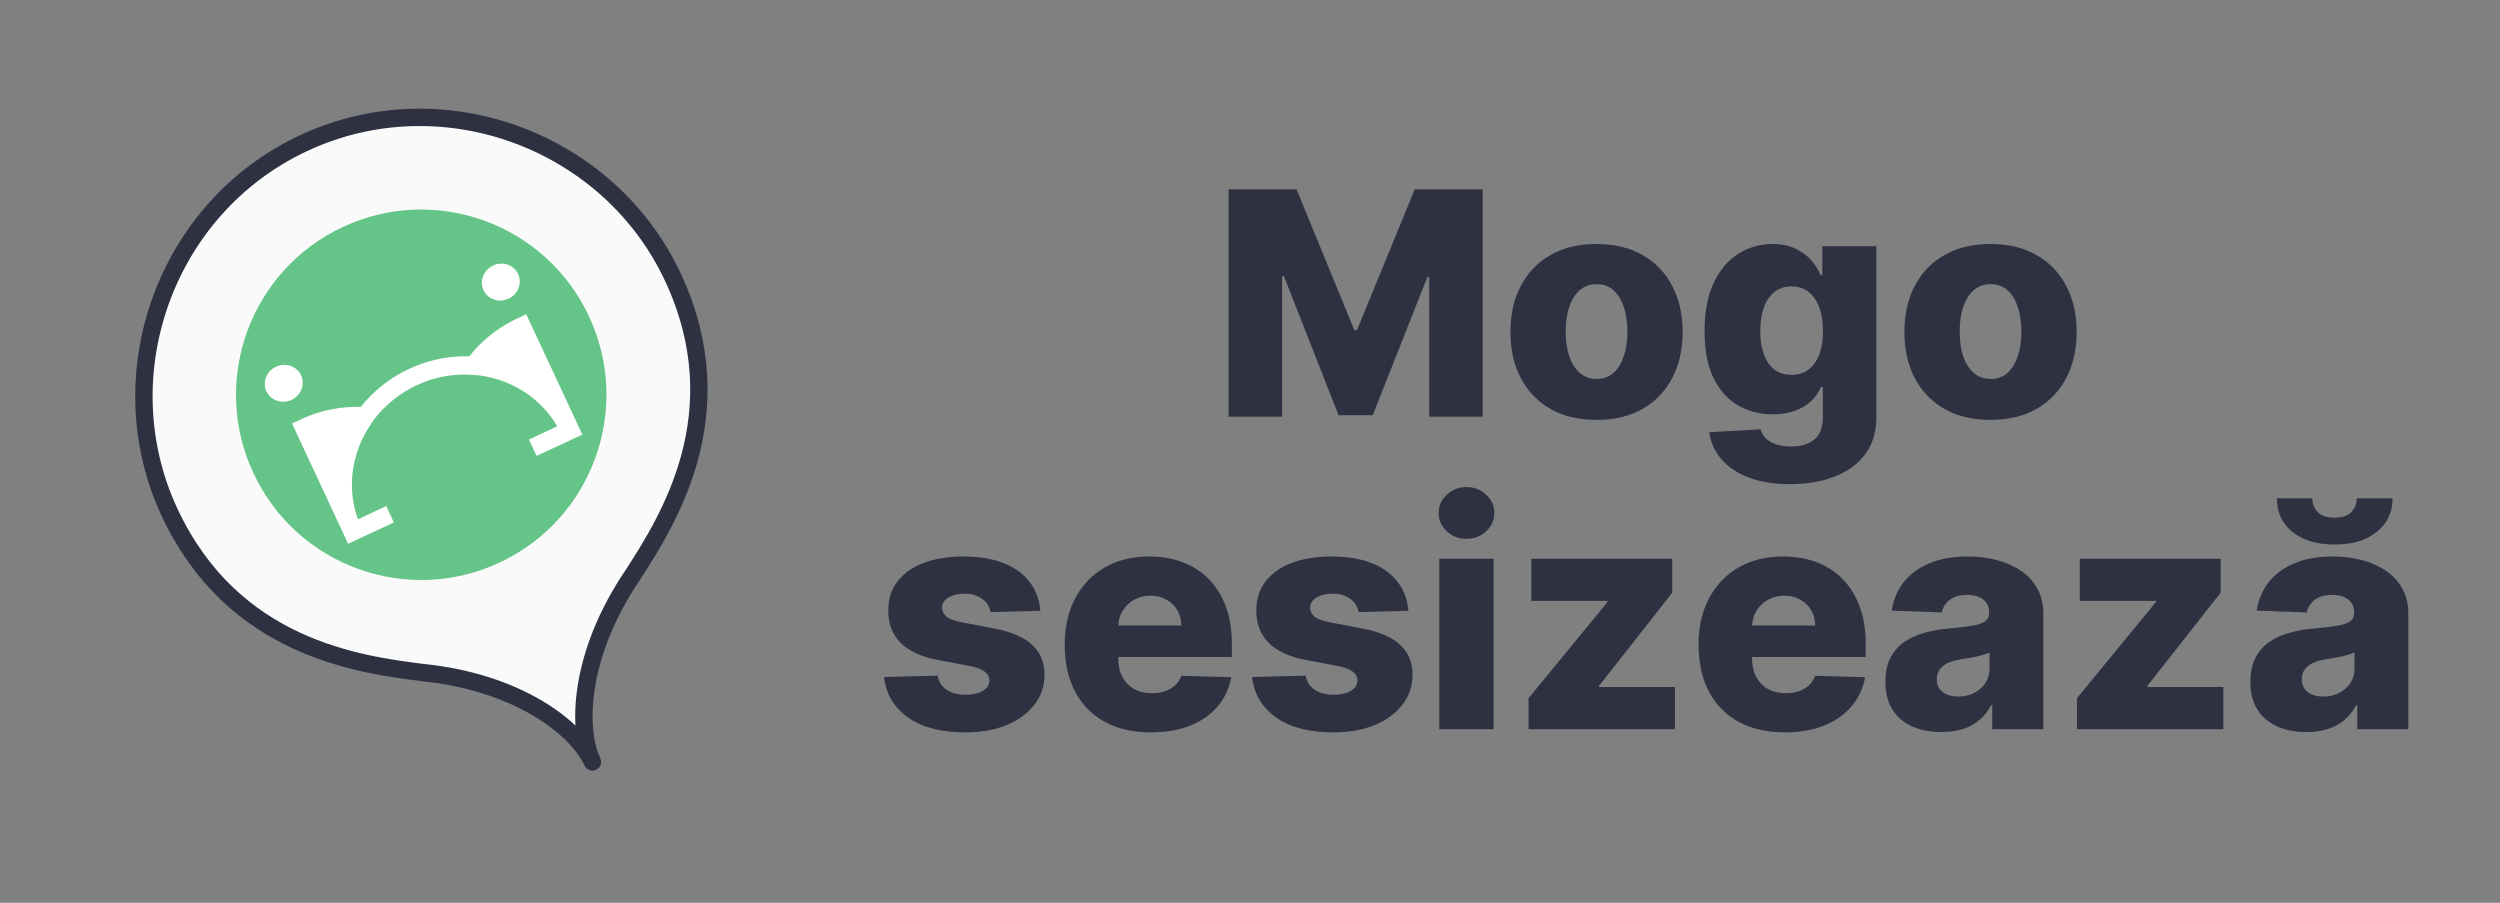 <svg width="144" height="52" viewBox="0 0 144 52" fill="none" xmlns="http://www.w3.org/2000/svg">
<rect x="0" y="0" width="144" height="52" fill="#808080" stroke="none"/>
<path d="M17.501 8.238C9.492 11.973 6.099 21.646 9.762 29.501C13.425 37.356 20.721 38.28 24.369 38.743C29.776 39.294 33.185 41.872 34.124 43.886C33.185 41.872 33.401 37.603 36.454 33.108C38.445 30.016 42.426 23.832 38.764 15.977C35.101 8.122 25.51 4.504 17.501 8.238Z" fill="#FAFAFA" stroke="#2D3142" stroke-linejoin="round"/>
<circle cx="24.263" cy="22.739" r="10.667" transform="rotate(-25 24.263 22.739)" fill="#65C487"/>
<path d="M16.789 23.035C16.592 23.127 16.372 23.161 16.159 23.132C15.946 23.104 15.749 23.014 15.592 22.875C15.435 22.735 15.325 22.552 15.277 22.349C15.229 22.145 15.245 21.931 15.322 21.732C15.399 21.533 15.535 21.359 15.711 21.232C15.888 21.105 16.097 21.03 16.313 21.017C16.53 21.005 16.743 21.055 16.926 21.161C17.109 21.267 17.253 21.424 17.341 21.613C17.46 21.867 17.468 22.159 17.364 22.426C17.261 22.692 17.054 22.911 16.789 23.035ZM28.402 15.292C28.204 15.384 28.038 15.53 27.922 15.712C27.807 15.893 27.749 16.102 27.755 16.312C27.761 16.522 27.831 16.724 27.956 16.891C28.081 17.058 28.255 17.184 28.457 17.253C28.659 17.322 28.879 17.33 29.09 17.276C29.301 17.223 29.493 17.11 29.642 16.953C29.79 16.796 29.889 16.6 29.925 16.392C29.962 16.184 29.934 15.972 29.846 15.782C29.728 15.529 29.509 15.335 29.238 15.243C28.968 15.152 28.667 15.169 28.402 15.293L28.402 15.292ZM29.817 18.331C29.651 18.408 29.489 18.49 29.331 18.578C29.24 18.627 29.148 18.68 29.061 18.733C28.642 18.989 28.249 19.282 27.886 19.609C27.743 19.741 27.604 19.875 27.47 20.017C27.404 20.086 27.339 20.159 27.274 20.233L27.273 20.234C27.19 20.329 27.11 20.425 27.033 20.524L27.031 20.525C26.904 20.521 26.779 20.52 26.652 20.521C25.588 20.546 24.535 20.794 23.564 21.246C22.593 21.699 21.727 22.347 21.024 23.145C20.942 23.242 20.862 23.339 20.783 23.438C20.658 23.434 20.533 23.433 20.407 23.435L20.405 23.436C20.307 23.438 20.21 23.443 20.114 23.448C19.919 23.459 19.727 23.48 19.534 23.503C19.05 23.572 18.573 23.685 18.108 23.841C18.008 23.875 17.912 23.909 17.813 23.949C17.644 24.013 17.475 24.085 17.311 24.162L16.82 24.391L20.052 31.323L22.688 30.093L22.248 29.149L20.619 29.909C20.578 29.798 20.542 29.687 20.509 29.574C20.476 29.461 20.446 29.349 20.419 29.236C20.368 29.011 20.33 28.783 20.305 28.554C20.296 28.472 20.289 28.391 20.284 28.311C20.242 27.689 20.3 27.062 20.454 26.45C20.555 26.037 20.7 25.634 20.888 25.248L20.889 25.247C20.925 25.174 20.961 25.1 21 25.029C21.007 25.016 21.015 25.002 21.024 24.989C21.033 24.965 21.045 24.942 21.06 24.92C21.078 24.884 21.098 24.85 21.117 24.816C21.146 24.769 21.174 24.722 21.204 24.674L21.206 24.673C21.235 24.627 21.263 24.579 21.293 24.534C21.293 24.534 21.294 24.533 21.295 24.535L21.377 24.414C21.373 24.412 21.369 24.412 21.365 24.411C21.59 24.082 21.847 23.773 22.134 23.491L22.135 23.49L22.14 23.492C22.196 23.437 22.251 23.382 22.31 23.329C23.319 22.393 24.604 21.794 25.968 21.623C26.074 21.61 26.181 21.598 26.287 21.59C26.302 21.59 26.314 21.588 26.329 21.587L26.327 21.592C26.734 21.563 27.141 21.573 27.543 21.622C27.543 21.621 27.543 21.621 27.543 21.62C27.543 21.62 27.544 21.619 27.544 21.619C27.543 21.617 27.545 21.617 27.545 21.617C27.599 21.623 27.653 21.631 27.707 21.64L27.709 21.639C27.764 21.646 27.82 21.655 27.874 21.663C27.912 21.671 27.951 21.678 27.99 21.687C28.031 21.693 28.072 21.702 28.112 21.712C28.192 21.728 28.271 21.748 28.35 21.767C28.351 21.769 28.351 21.769 28.352 21.766C29.389 22.029 30.33 22.548 31.086 23.273C31.096 23.282 31.105 23.291 31.113 23.301C31.163 23.347 31.211 23.394 31.259 23.445C31.419 23.611 31.569 23.787 31.708 23.971C31.778 24.064 31.844 24.159 31.91 24.256C31.976 24.354 32.037 24.454 32.096 24.556L30.466 25.316L30.907 26.261L33.543 25.032L30.311 18.101L29.817 18.331Z" fill="white"/>
<path d="M70.766 10.909H74.684L78.008 19.014H78.162L81.486 10.909H85.404V24H82.323V15.959H82.214L79.069 23.917H77.101L73.956 15.914H73.847V24H70.766V10.909ZM91.961 24.185C90.929 24.185 90.043 23.974 89.302 23.553C88.564 23.126 87.995 22.534 87.595 21.776C87.198 21.013 87 20.129 87 19.123C87 18.113 87.198 17.229 87.595 16.47C87.995 15.707 88.564 15.115 89.302 14.693C90.043 14.267 90.929 14.054 91.961 14.054C92.992 14.054 93.876 14.267 94.613 14.693C95.355 15.115 95.924 15.707 96.32 16.47C96.721 17.229 96.921 18.113 96.921 19.123C96.921 20.129 96.721 21.013 96.32 21.776C95.924 22.534 95.355 23.126 94.613 23.553C93.876 23.974 92.992 24.185 91.961 24.185ZM91.98 21.827C92.355 21.827 92.672 21.712 92.932 21.482C93.192 21.251 93.39 20.932 93.527 20.523C93.667 20.114 93.738 19.641 93.738 19.104C93.738 18.558 93.667 18.081 93.527 17.672C93.39 17.263 93.192 16.943 92.932 16.713C92.672 16.483 92.355 16.368 91.98 16.368C91.592 16.368 91.264 16.483 90.995 16.713C90.731 16.943 90.529 17.263 90.388 17.672C90.252 18.081 90.184 18.558 90.184 19.104C90.184 19.641 90.252 20.114 90.388 20.523C90.529 20.932 90.731 21.251 90.995 21.482C91.264 21.712 91.592 21.827 91.98 21.827ZM103.099 27.886C102.165 27.886 101.366 27.756 100.702 27.496C100.037 27.236 99.515 26.881 99.136 26.429C98.756 25.977 98.528 25.466 98.452 24.895L101.411 24.729C101.467 24.929 101.569 25.104 101.718 25.253C101.871 25.402 102.07 25.517 102.312 25.598C102.56 25.679 102.849 25.72 103.182 25.72C103.706 25.72 104.138 25.592 104.479 25.336C104.825 25.084 104.997 24.643 104.997 24.013V22.287H104.888C104.765 22.59 104.577 22.86 104.326 23.099C104.075 23.337 103.761 23.525 103.386 23.661C103.016 23.798 102.589 23.866 102.108 23.866C101.392 23.866 100.736 23.7 100.139 23.367C99.547 23.03 99.072 22.511 98.714 21.808C98.36 21.1 98.183 20.19 98.183 19.078C98.183 17.932 98.367 16.988 98.733 16.246C99.099 15.501 99.579 14.949 100.171 14.591C100.768 14.233 101.409 14.054 102.095 14.054C102.611 14.054 103.052 14.143 103.418 14.322C103.789 14.497 104.094 14.723 104.332 15C104.571 15.277 104.752 15.565 104.876 15.863H104.965V14.182H108.078V24.038C108.078 24.869 107.869 25.57 107.452 26.141C107.034 26.712 106.45 27.145 105.7 27.439C104.95 27.737 104.083 27.886 103.099 27.886ZM103.195 21.59C103.574 21.59 103.898 21.49 104.166 21.29C104.435 21.09 104.641 20.802 104.786 20.427C104.931 20.052 105.004 19.602 105.004 19.078C105.004 18.546 104.931 18.087 104.786 17.704C104.646 17.316 104.439 17.018 104.166 16.809C103.898 16.6 103.574 16.496 103.195 16.496C102.807 16.496 102.479 16.602 102.21 16.815C101.942 17.028 101.737 17.329 101.597 17.717C101.46 18.1 101.392 18.554 101.392 19.078C101.392 19.602 101.462 20.052 101.603 20.427C101.744 20.802 101.946 21.09 102.21 21.29C102.479 21.49 102.807 21.59 103.195 21.59ZM114.654 24.185C113.623 24.185 112.736 23.974 111.995 23.553C111.258 23.126 110.689 22.534 110.288 21.776C109.892 21.013 109.694 20.129 109.694 19.123C109.694 18.113 109.892 17.229 110.288 16.47C110.689 15.707 111.258 15.115 111.995 14.693C112.736 14.267 113.623 14.054 114.654 14.054C115.685 14.054 116.569 14.267 117.307 14.693C118.048 15.115 118.617 15.707 119.013 16.47C119.414 17.229 119.614 18.113 119.614 19.123C119.614 20.129 119.414 21.013 119.013 21.776C118.617 22.534 118.048 23.126 117.307 23.553C116.569 23.974 115.685 24.185 114.654 24.185ZM114.673 21.827C115.048 21.827 115.366 21.712 115.626 21.482C115.885 21.251 116.084 20.932 116.22 20.523C116.361 20.114 116.431 19.641 116.431 19.104C116.431 18.558 116.361 18.081 116.22 17.672C116.084 17.263 115.885 16.943 115.626 16.713C115.366 16.483 115.048 16.368 114.673 16.368C114.285 16.368 113.957 16.483 113.689 16.713C113.425 16.943 113.222 17.263 113.081 17.672C112.945 18.081 112.877 18.558 112.877 19.104C112.877 19.641 112.945 20.114 113.081 20.523C113.222 20.932 113.425 21.251 113.689 21.482C113.957 21.712 114.285 21.827 114.673 21.827ZM59.923 35.18L57.053 35.256C57.023 35.052 56.942 34.871 56.81 34.713C56.678 34.551 56.505 34.425 56.292 34.336C56.083 34.242 55.84 34.195 55.563 34.195C55.201 34.195 54.892 34.268 54.637 34.413C54.385 34.557 54.262 34.754 54.266 35.001C54.262 35.193 54.338 35.359 54.496 35.499C54.658 35.64 54.946 35.753 55.359 35.838L57.251 36.196C58.231 36.383 58.96 36.695 59.437 37.129C59.919 37.564 60.161 38.139 60.166 38.855C60.161 39.528 59.961 40.114 59.565 40.613C59.173 41.111 58.636 41.499 57.954 41.776C57.272 42.049 56.492 42.185 55.615 42.185C54.213 42.185 53.107 41.898 52.297 41.322C51.492 40.743 51.032 39.967 50.916 38.996L54.004 38.919C54.072 39.277 54.249 39.55 54.534 39.737C54.82 39.925 55.184 40.019 55.627 40.019C56.028 40.019 56.354 39.944 56.605 39.795C56.857 39.646 56.985 39.447 56.989 39.2C56.985 38.979 56.887 38.802 56.695 38.67C56.503 38.533 56.203 38.427 55.794 38.35L54.081 38.024C53.096 37.845 52.363 37.515 51.882 37.033C51.4 36.548 51.161 35.93 51.166 35.18C51.161 34.523 51.336 33.963 51.69 33.499C52.044 33.03 52.546 32.672 53.198 32.425C53.85 32.178 54.62 32.054 55.506 32.054C56.836 32.054 57.884 32.333 58.651 32.891C59.418 33.445 59.842 34.208 59.923 35.18ZM66.294 42.185C65.267 42.185 64.381 41.983 63.635 41.578C62.894 41.169 62.322 40.587 61.922 39.833C61.526 39.075 61.328 38.173 61.328 37.129C61.328 36.115 61.528 35.229 61.928 34.47C62.329 33.707 62.894 33.115 63.622 32.693C64.351 32.267 65.21 32.054 66.198 32.054C66.897 32.054 67.536 32.163 68.116 32.38C68.695 32.597 69.196 32.919 69.618 33.345C70.04 33.771 70.368 34.298 70.602 34.924C70.837 35.546 70.954 36.26 70.954 37.065V37.845H62.42V36.03H68.046C68.041 35.697 67.962 35.401 67.809 35.141C67.656 34.881 67.445 34.679 67.176 34.534C66.912 34.385 66.607 34.31 66.262 34.31C65.913 34.31 65.6 34.389 65.323 34.547C65.046 34.7 64.826 34.911 64.664 35.18C64.502 35.444 64.417 35.744 64.409 36.081V37.928C64.409 38.329 64.487 38.68 64.645 38.983C64.803 39.281 65.026 39.514 65.316 39.68C65.606 39.846 65.951 39.929 66.352 39.929C66.629 39.929 66.88 39.891 67.106 39.814C67.332 39.737 67.526 39.624 67.688 39.475C67.85 39.326 67.971 39.143 68.052 38.925L70.922 39.008C70.803 39.652 70.541 40.212 70.136 40.69C69.735 41.163 69.209 41.531 68.557 41.795C67.905 42.055 67.151 42.185 66.294 42.185ZM81.122 35.18L78.252 35.256C78.222 35.052 78.141 34.871 78.009 34.713C77.877 34.551 77.704 34.425 77.491 34.336C77.283 34.242 77.04 34.195 76.763 34.195C76.4 34.195 76.091 34.268 75.836 34.413C75.584 34.557 75.461 34.754 75.465 35.001C75.461 35.193 75.538 35.359 75.695 35.499C75.857 35.64 76.145 35.753 76.558 35.838L78.45 36.196C79.43 36.383 80.159 36.695 80.636 37.129C81.118 37.564 81.361 38.139 81.365 38.855C81.361 39.528 81.16 40.114 80.764 40.613C80.372 41.111 79.835 41.499 79.153 41.776C78.472 42.049 77.692 42.185 76.814 42.185C75.412 42.185 74.306 41.898 73.496 41.322C72.691 40.743 72.231 39.967 72.116 38.996L75.203 38.919C75.271 39.277 75.448 39.55 75.734 39.737C76.019 39.925 76.383 40.019 76.827 40.019C77.227 40.019 77.553 39.944 77.805 39.795C78.056 39.646 78.184 39.447 78.188 39.2C78.184 38.979 78.086 38.802 77.894 38.67C77.702 38.533 77.402 38.427 76.993 38.35L75.28 38.024C74.295 37.845 73.562 37.515 73.081 37.033C72.599 36.548 72.361 35.93 72.365 35.18C72.361 34.523 72.535 33.963 72.889 33.499C73.243 33.03 73.746 32.672 74.398 32.425C75.05 32.178 75.819 32.054 76.705 32.054C78.035 32.054 79.083 32.333 79.85 32.891C80.617 33.445 81.041 34.208 81.122 35.18ZM82.904 42V32.182H86.03V42H82.904ZM84.47 31.038C84.031 31.038 83.654 30.893 83.338 30.603C83.023 30.309 82.865 29.955 82.865 29.542C82.865 29.133 83.023 28.783 83.338 28.494C83.654 28.2 84.031 28.053 84.47 28.053C84.913 28.053 85.29 28.2 85.601 28.494C85.917 28.783 86.074 29.133 86.074 29.542C86.074 29.955 85.917 30.309 85.601 30.603C85.29 30.893 84.913 31.038 84.47 31.038ZM88.045 42V40.217L92.596 34.675V34.611H88.204V32.182H96.322V34.138L92.104 39.507V39.571H96.476V42H88.045ZM102.804 42.185C101.777 42.185 100.891 41.983 100.145 41.578C99.403 41.169 98.832 40.587 98.432 39.833C98.035 39.075 97.837 38.173 97.837 37.129C97.837 36.115 98.038 35.229 98.438 34.47C98.839 33.707 99.403 33.115 100.132 32.693C100.861 32.267 101.719 32.054 102.708 32.054C103.407 32.054 104.046 32.163 104.626 32.38C105.205 32.597 105.706 32.919 106.128 33.345C106.55 33.771 106.878 34.298 107.112 34.924C107.347 35.546 107.464 36.26 107.464 37.065V37.845H98.93V36.03H104.555C104.551 35.697 104.472 35.401 104.319 35.141C104.165 34.881 103.954 34.679 103.686 34.534C103.422 34.385 103.117 34.31 102.772 34.31C102.422 34.31 102.109 34.389 101.832 34.547C101.555 34.7 101.336 34.911 101.174 35.18C101.012 35.444 100.927 35.744 100.918 36.081V37.928C100.918 38.329 100.997 38.68 101.155 38.983C101.312 39.281 101.536 39.514 101.826 39.68C102.116 39.846 102.461 39.929 102.861 39.929C103.138 39.929 103.39 39.891 103.616 39.814C103.842 39.737 104.035 39.624 104.197 39.475C104.359 39.326 104.481 39.143 104.562 38.925L107.432 39.008C107.312 39.652 107.05 40.212 106.646 40.69C106.245 41.163 105.719 41.531 105.067 41.795C104.415 42.055 103.66 42.185 102.804 42.185ZM111.828 42.166C111.201 42.166 110.645 42.062 110.16 41.853C109.678 41.64 109.297 41.32 109.015 40.894C108.738 40.464 108.6 39.925 108.6 39.277C108.6 38.731 108.696 38.271 108.888 37.896C109.079 37.521 109.343 37.217 109.68 36.982C110.017 36.748 110.405 36.571 110.843 36.452C111.282 36.328 111.751 36.245 112.25 36.202C112.808 36.151 113.258 36.098 113.598 36.043C113.939 35.983 114.187 35.9 114.34 35.793C114.498 35.682 114.576 35.527 114.576 35.327V35.295C114.576 34.967 114.464 34.713 114.238 34.534C114.012 34.355 113.707 34.266 113.324 34.266C112.91 34.266 112.578 34.355 112.326 34.534C112.075 34.713 111.915 34.96 111.847 35.276L108.964 35.173C109.049 34.577 109.269 34.044 109.623 33.575C109.981 33.102 110.471 32.731 111.093 32.463C111.719 32.19 112.471 32.054 113.349 32.054C113.976 32.054 114.553 32.129 115.081 32.278C115.61 32.423 116.07 32.636 116.462 32.917C116.854 33.194 117.157 33.535 117.37 33.94C117.587 34.344 117.696 34.807 117.696 35.327V42H114.755V40.632H114.679C114.504 40.965 114.28 41.246 114.008 41.476C113.739 41.706 113.422 41.879 113.055 41.994C112.693 42.109 112.284 42.166 111.828 42.166ZM112.793 40.121C113.13 40.121 113.432 40.053 113.701 39.916C113.973 39.78 114.191 39.592 114.353 39.354C114.515 39.111 114.596 38.83 114.596 38.51V37.577C114.506 37.624 114.397 37.666 114.27 37.705C114.146 37.743 114.01 37.779 113.861 37.813C113.711 37.847 113.558 37.877 113.4 37.903C113.243 37.928 113.091 37.952 112.946 37.973C112.652 38.02 112.401 38.092 112.192 38.19C111.988 38.288 111.83 38.416 111.719 38.574C111.613 38.727 111.559 38.91 111.559 39.124C111.559 39.447 111.674 39.695 111.905 39.865C112.139 40.035 112.435 40.121 112.793 40.121ZM119.633 42V40.217L124.184 34.675V34.611H119.792V32.182H127.91V34.138L123.691 39.507V39.571H128.064V42H119.633ZM132.851 42.166C132.225 42.166 131.669 42.062 131.183 41.853C130.701 41.64 130.32 41.32 130.039 40.894C129.762 40.464 129.623 39.925 129.623 39.277C129.623 38.731 129.719 38.271 129.911 37.896C130.103 37.521 130.367 37.217 130.704 36.982C131.04 36.748 131.428 36.571 131.867 36.452C132.306 36.328 132.775 36.245 133.273 36.202C133.831 36.151 134.281 36.098 134.622 36.043C134.963 35.983 135.21 35.9 135.363 35.793C135.521 35.682 135.6 35.527 135.6 35.327V35.295C135.6 34.967 135.487 34.713 135.261 34.534C135.035 34.355 134.731 34.266 134.347 34.266C133.934 34.266 133.601 34.355 133.35 34.534C133.098 34.713 132.939 34.96 132.87 35.276L129.988 35.173C130.073 34.577 130.292 34.044 130.646 33.575C131.004 33.102 131.494 32.731 132.116 32.463C132.743 32.19 133.495 32.054 134.373 32.054C134.999 32.054 135.576 32.129 136.105 32.278C136.633 32.423 137.093 32.636 137.486 32.917C137.878 33.194 138.18 33.535 138.393 33.94C138.611 34.344 138.719 34.807 138.719 35.327V42H135.779V40.632H135.702C135.527 40.965 135.304 41.246 135.031 41.476C134.763 41.706 134.445 41.879 134.079 41.994C133.716 42.109 133.307 42.166 132.851 42.166ZM133.816 40.121C134.153 40.121 134.456 40.053 134.724 39.916C134.997 39.78 135.214 39.592 135.376 39.354C135.538 39.111 135.619 38.83 135.619 38.51V37.577C135.53 37.624 135.421 37.666 135.293 37.705C135.169 37.743 135.033 37.779 134.884 37.813C134.735 37.847 134.581 37.877 134.424 37.903C134.266 37.928 134.115 37.952 133.97 37.973C133.676 38.02 133.424 38.092 133.216 38.19C133.011 38.288 132.853 38.416 132.743 38.574C132.636 38.727 132.583 38.91 132.583 39.124C132.583 39.447 132.698 39.695 132.928 39.865C133.162 40.035 133.459 40.121 133.816 40.121ZM135.753 28.704H137.812C137.807 29.506 137.505 30.149 136.904 30.635C136.307 31.121 135.498 31.364 134.475 31.364C133.452 31.364 132.64 31.121 132.04 30.635C131.443 30.149 131.147 29.506 131.151 28.704H133.19C133.186 28.986 133.282 29.241 133.478 29.472C133.674 29.702 134.006 29.817 134.475 29.817C134.931 29.817 135.257 29.704 135.453 29.478C135.649 29.252 135.749 28.994 135.753 28.704Z" fill="#2D3142"/>
</svg>
